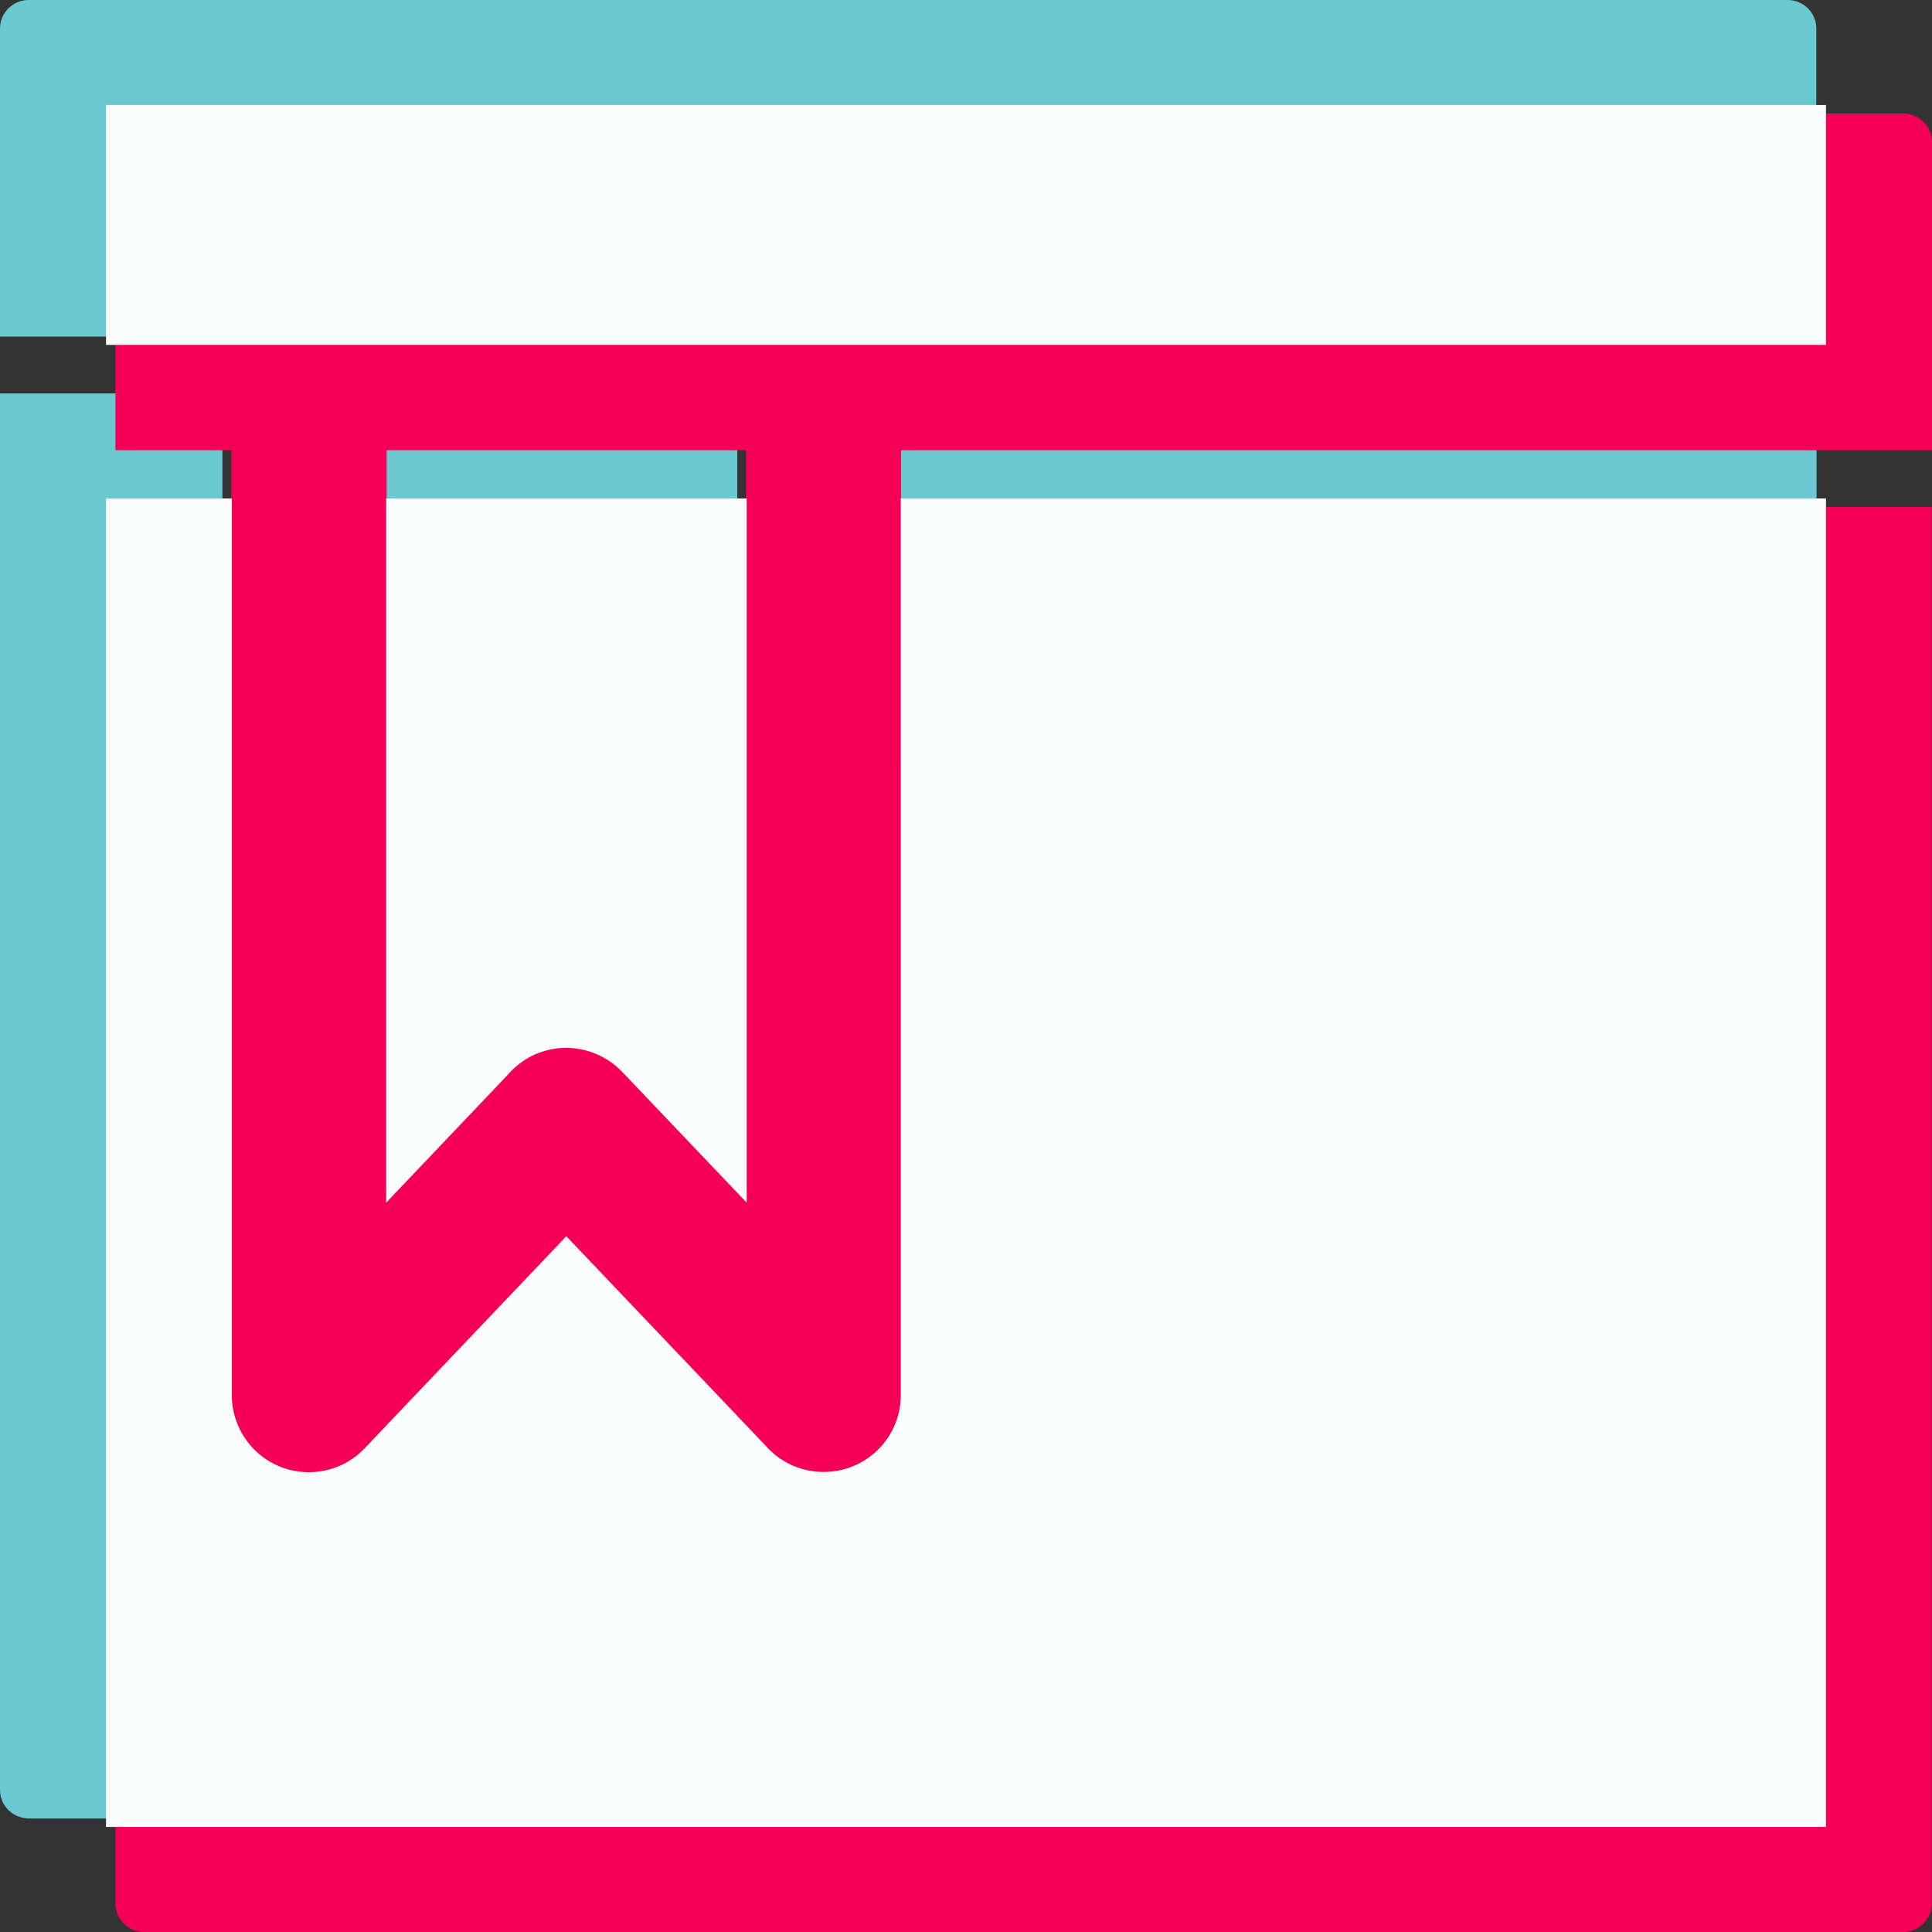 <?xml version="1.0" encoding="utf-8"?>
<!-- Generator: Adobe Illustrator 25.4.1, SVG Export Plug-In . SVG Version: 6.00 Build 0)  -->
<svg version="1.1" id="Layer_1" xmlns="http://www.w3.org/2000/svg" xmlns:xlink="http://www.w3.org/1999/xlink" x="0px" y="0px"
	 viewBox="0 0 80 80" style="enable-background:new 0 0 80 80;" xml:space="preserve">
<rect x="0" y="0" width="80" height="80" fill="#333333" stroke="none"/>
<style type="text/css">
	.st0{fill:#69C8D0;}
	.st1{fill:#F50057;}
	.st2{fill:#FAFCFC;}
</style>
<path class="st0" d="M1.19,0h72.83c0.66,0,1.19,0.53,1.19,1.18v12.76h-43.5H21.23H10.4H0V1.18C0,0.53,0.53,0,1.19,0L1.19,0z
	 M75.22,16.29v57.83c0,0.65-0.54,1.18-1.19,1.18H1.19C0.53,75.29,0,74.77,0,74.12V16.29h9.21v39.14h0c0,0.31,0.13,0.63,0.38,0.86
	c0.48,0.44,1.24,0.42,1.69-0.05l0,0l9.79-10.29l9.73,10.23c0.22,0.26,0.55,0.43,0.93,0.43c0.66,0,1.19-0.53,1.19-1.18V16.29H75.22
	L75.22,16.29z M11.6,16.29v36.16l8.54-8.97c0.03-0.04,0.07-0.08,0.11-0.12c0.48-0.44,1.24-0.42,1.69,0.05l0,0l8.59,9.03V16.29h-9.29
	H11.6z"/>
<path class="st1" d="M37.32,18.64H80V5.88c0-0.65-0.53-1.18-1.19-1.18H5.97c-0.66,0-1.19,0.53-1.19,1.18v12.76h4.8v2.35h-4.8v10.73
	v33.22v13.88c0,0.65,0.53,1.18,1.19,1.18h72.83c0.66,0,1.19-0.53,1.19-1.18V20.99H37.69v10.73h-0.38V18.64z M30.89,18.64v2.35h-4.88
	h-9.63v10.73h-0.37V18.64h10.01H30.89z"/>
<g>
	<path class="st2" d="M4.39,75.65V20.64H9.6v37.14c0,0.88,0.37,1.73,1.02,2.33c0.59,0.55,1.36,0.85,2.17,0.85
		c0.88,0,1.72-0.36,2.32-1l1.34-1.41l7-7.36l8.25,8.67c0.61,0.7,1.48,1.09,2.41,1.09c1.76,0,3.19-1.42,3.19-3.18V20.64h38.31v55.01
		H4.39z M25.77,44.39c-0.6-0.63-1.45-1-2.32-1c-0.81,0-1.58,0.3-2.17,0.85c-0.09,0.08-0.17,0.16-0.24,0.25l-5.05,5.31V20.64h14.93
		V49.8L25.77,44.39z M4.39,14.29V4.35h71.22v9.93H4.39z"/>
</g>
</svg>
